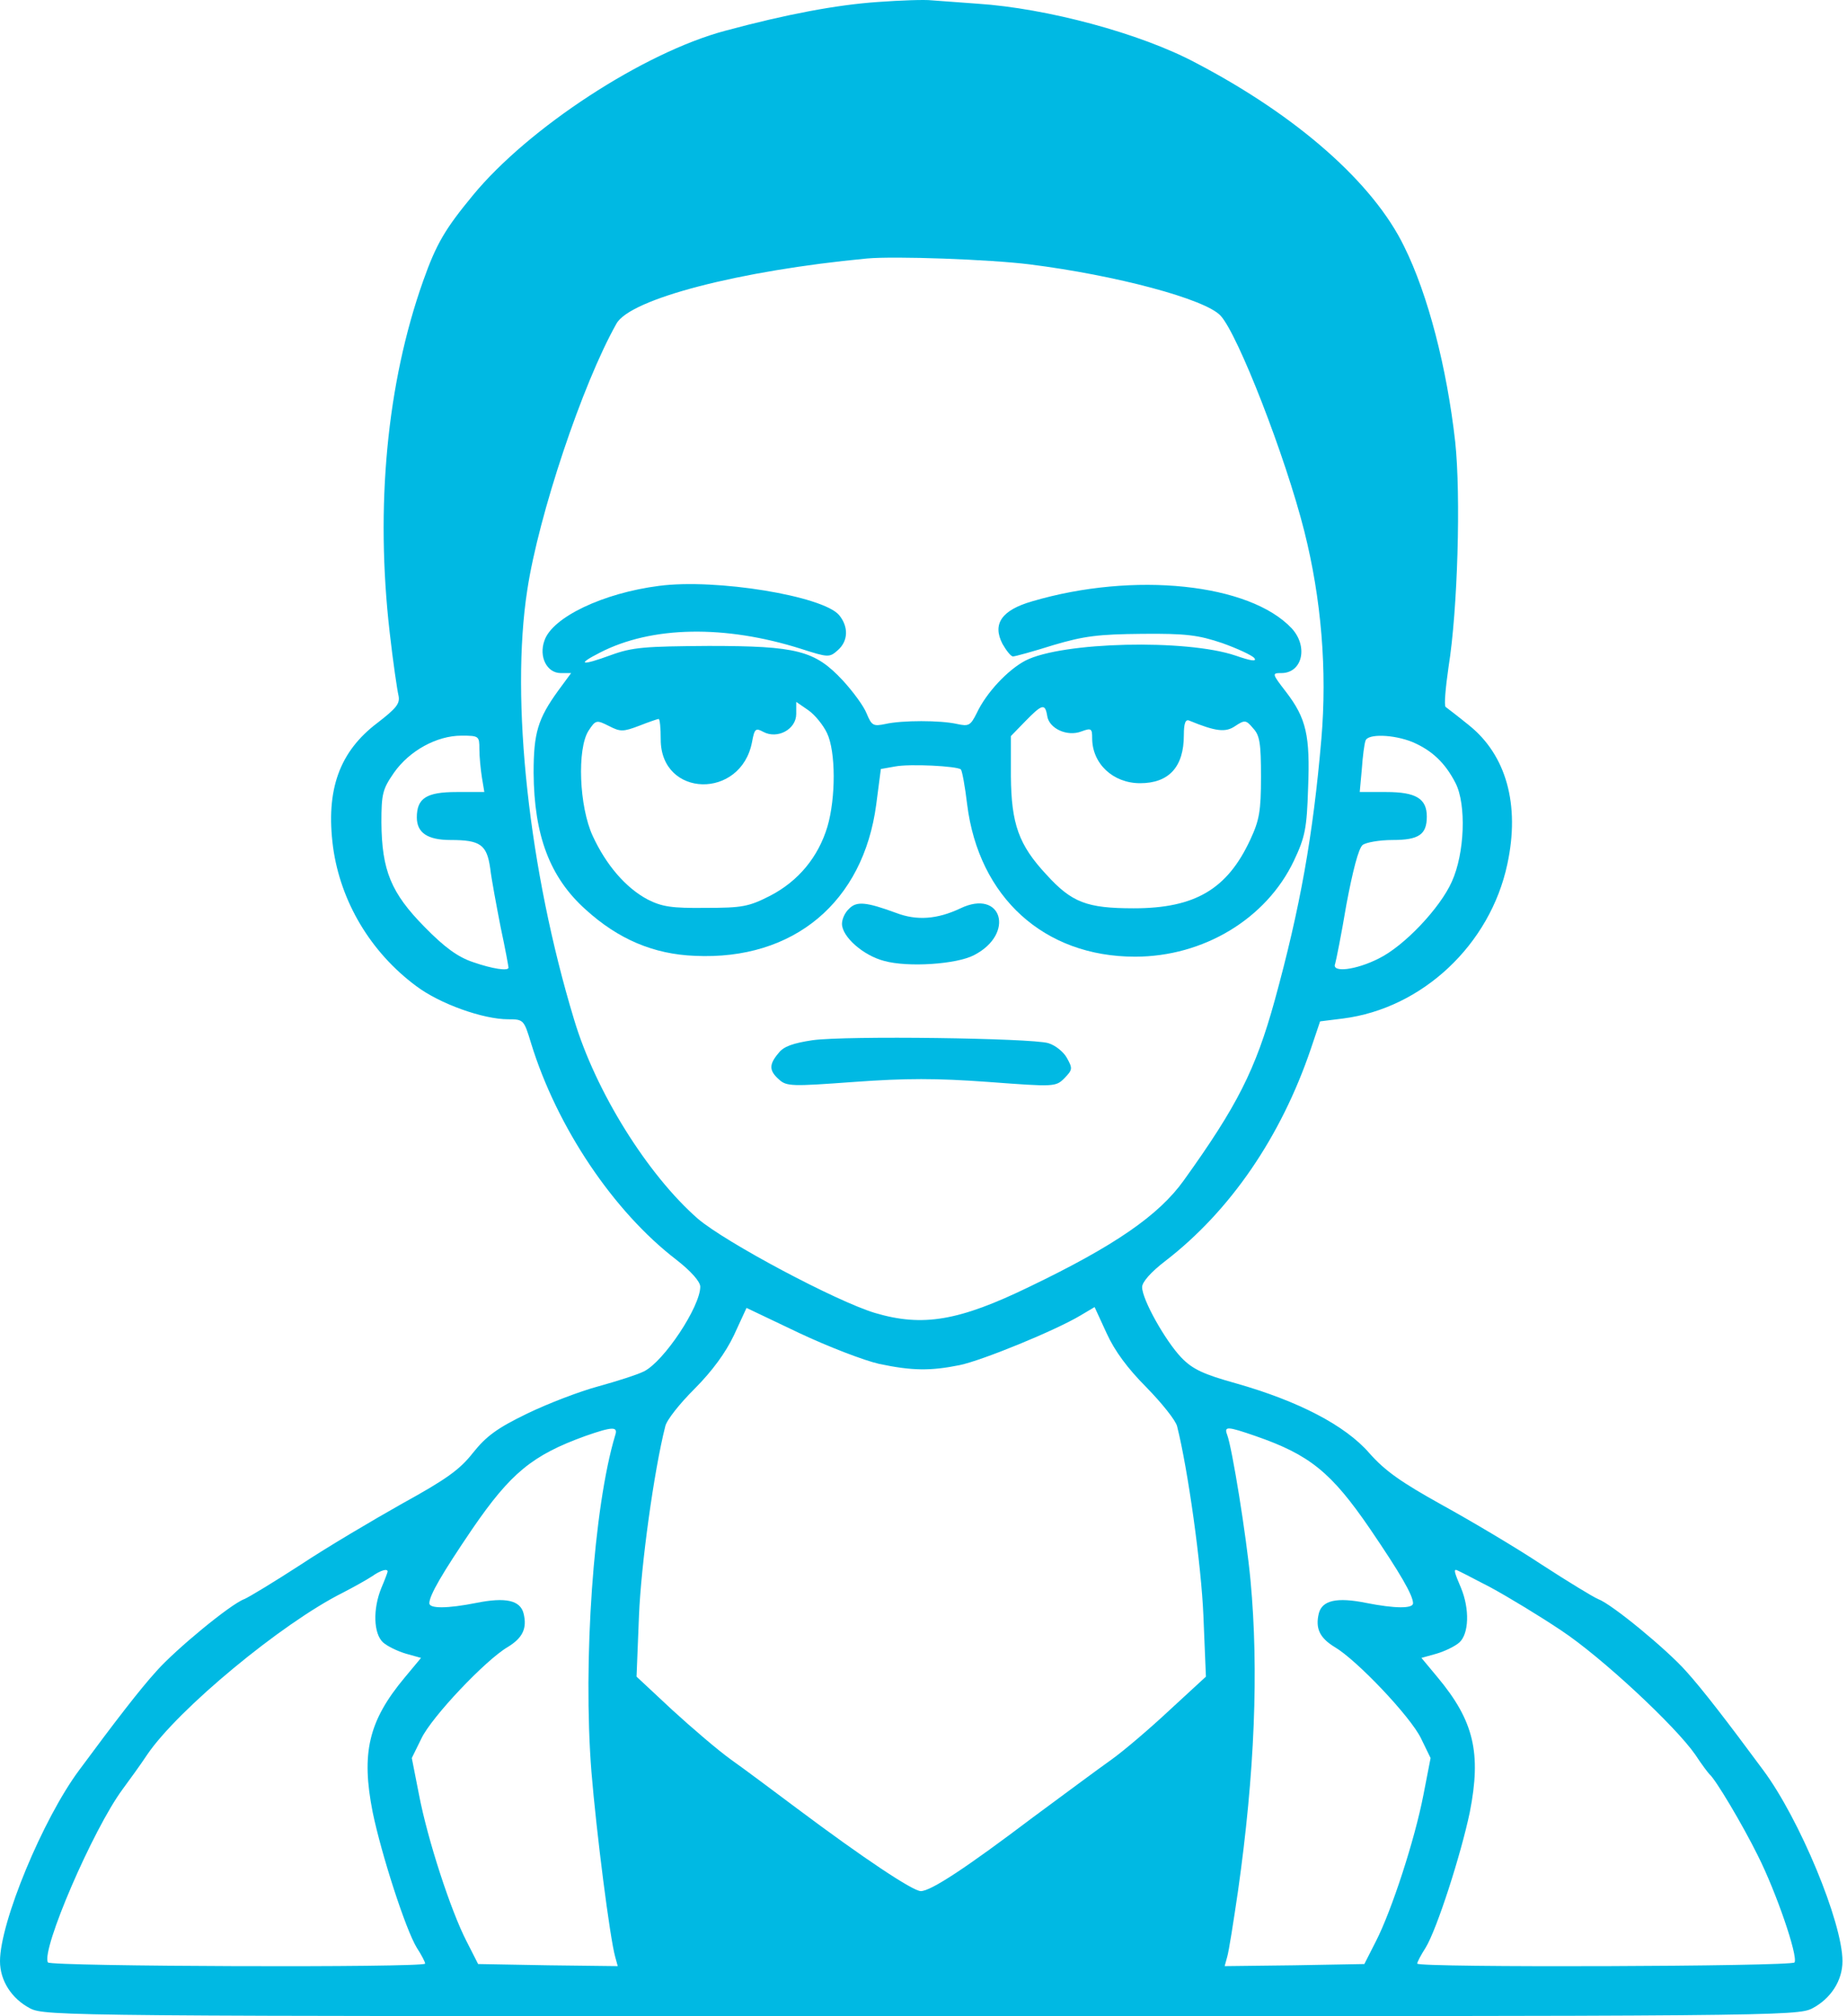 <svg width="22" height="24" viewBox="0 0 22 24" fill="none" xmlns="http://www.w3.org/2000/svg">
<path d="M9.68 12.382C9.447 12.417 9.333 12.456 9.273 12.536C9.159 12.67 9.159 12.744 9.278 12.849C9.368 12.933 9.432 12.933 10.172 12.879C10.793 12.834 11.15 12.834 11.771 12.879C12.56 12.938 12.575 12.938 12.679 12.834C12.774 12.735 12.779 12.72 12.709 12.595C12.669 12.521 12.57 12.442 12.486 12.417C12.282 12.357 10.078 12.327 9.68 12.382Z" fill="#00B9E3"/>
<path d="M10.451 0.024C9.965 0.058 9.374 0.168 8.639 0.366C7.666 0.625 6.291 1.523 5.63 2.328C5.303 2.725 5.198 2.899 5.04 3.345C4.608 4.562 4.469 6.031 4.642 7.531C4.682 7.883 4.732 8.221 4.747 8.281C4.766 8.375 4.722 8.43 4.498 8.603C4.042 8.946 3.878 9.403 3.967 10.083C4.056 10.733 4.414 11.334 4.955 11.736C5.238 11.95 5.755 12.133 6.052 12.133C6.236 12.133 6.241 12.139 6.325 12.416C6.633 13.419 7.309 14.422 8.053 14.993C8.232 15.132 8.341 15.257 8.341 15.316C8.341 15.554 7.909 16.205 7.671 16.324C7.592 16.364 7.343 16.443 7.125 16.503C6.906 16.562 6.529 16.706 6.281 16.826C5.923 16.999 5.794 17.094 5.635 17.292C5.476 17.496 5.313 17.61 4.791 17.898C4.439 18.096 3.893 18.419 3.585 18.623C3.272 18.826 2.969 19.01 2.91 19.035C2.746 19.095 2.09 19.636 1.862 19.894C1.668 20.107 1.365 20.5 0.943 21.071C0.511 21.651 0 22.883 0 23.345C0 23.578 0.139 23.791 0.357 23.906C0.536 24 0.814 24 10.973 24C21.131 24 21.409 24 21.588 23.906C21.806 23.791 21.946 23.578 21.946 23.345C21.946 22.883 21.434 21.651 21.002 21.071C20.58 20.5 20.277 20.107 20.084 19.894C19.855 19.636 19.2 19.095 19.036 19.035C18.976 19.01 18.674 18.826 18.361 18.623C18.053 18.419 17.517 18.102 17.174 17.913C16.692 17.645 16.499 17.511 16.31 17.297C16.022 16.965 15.461 16.677 14.726 16.468C14.334 16.359 14.205 16.299 14.071 16.16C13.882 15.962 13.604 15.47 13.604 15.321C13.604 15.261 13.709 15.142 13.877 15.013C14.652 14.417 15.258 13.534 15.615 12.481L15.724 12.158L15.997 12.124C16.941 12.004 17.75 11.245 17.954 10.287C18.108 9.577 17.939 8.986 17.497 8.633C17.363 8.524 17.239 8.43 17.219 8.415C17.199 8.395 17.219 8.181 17.254 7.938C17.363 7.263 17.402 5.897 17.333 5.257C17.234 4.378 17.01 3.509 16.727 2.938C16.36 2.179 15.451 1.379 14.245 0.749C13.584 0.396 12.467 0.098 11.643 0.044C11.425 0.029 11.181 0.009 11.097 0.004C11.018 -0.006 10.725 0.004 10.451 0.024ZM12.264 3.147C13.291 3.276 14.354 3.559 14.538 3.757C14.746 3.981 15.312 5.436 15.536 6.324C15.739 7.129 15.809 7.978 15.739 8.797C15.64 9.949 15.486 10.808 15.183 11.91C14.955 12.734 14.736 13.166 14.101 14.05C13.803 14.467 13.277 14.829 12.264 15.316C11.425 15.723 10.993 15.798 10.422 15.629C9.96 15.49 8.644 14.79 8.312 14.507C7.716 13.986 7.095 12.997 6.837 12.133C6.301 10.366 6.077 8.33 6.281 7.02C6.415 6.136 6.936 4.572 7.343 3.852C7.507 3.559 8.803 3.221 10.327 3.077C10.655 3.047 11.782 3.087 12.264 3.147ZM5.71 8.916C5.71 9.006 5.725 9.159 5.74 9.254L5.769 9.428H5.437C5.079 9.428 4.965 9.502 4.965 9.73C4.965 9.914 5.094 9.999 5.367 9.999C5.72 9.999 5.799 10.053 5.839 10.336C5.854 10.465 5.913 10.778 5.963 11.036C6.018 11.29 6.057 11.508 6.057 11.518C6.057 11.562 5.864 11.533 5.635 11.453C5.457 11.394 5.298 11.28 5.059 11.036C4.657 10.629 4.548 10.361 4.543 9.79C4.543 9.447 4.558 9.393 4.692 9.199C4.876 8.936 5.203 8.757 5.496 8.757C5.705 8.757 5.71 8.762 5.71 8.916ZM16.822 8.832C17.055 8.931 17.214 9.08 17.338 9.323C17.467 9.577 17.447 10.157 17.293 10.495C17.154 10.808 16.727 11.26 16.424 11.409C16.151 11.548 15.858 11.582 15.903 11.473C15.913 11.443 15.978 11.121 16.037 10.768C16.112 10.371 16.181 10.098 16.231 10.058C16.27 10.028 16.429 9.999 16.588 9.999C16.901 9.999 16.995 9.934 16.995 9.72C16.995 9.507 16.866 9.428 16.514 9.428H16.196L16.221 9.154C16.231 9.006 16.251 8.852 16.265 8.817C16.29 8.732 16.598 8.742 16.822 8.832ZM10.471 16.235C10.868 16.319 11.087 16.319 11.43 16.25C11.698 16.195 12.572 15.837 12.869 15.659L13.038 15.559L13.182 15.872C13.277 16.081 13.431 16.289 13.654 16.513C13.838 16.701 14.006 16.91 14.021 16.979C14.15 17.491 14.309 18.628 14.334 19.233L14.364 19.958L13.937 20.351C13.704 20.569 13.391 20.837 13.237 20.947C13.083 21.056 12.661 21.369 12.298 21.637C11.504 22.237 11.087 22.511 10.968 22.511C10.873 22.511 10.283 22.118 9.493 21.527C9.215 21.319 8.863 21.056 8.709 20.947C8.555 20.837 8.242 20.569 8.009 20.356L7.582 19.958L7.611 19.233C7.636 18.623 7.79 17.506 7.924 16.979C7.939 16.905 8.098 16.706 8.272 16.533C8.485 16.319 8.644 16.101 8.743 15.892L8.892 15.569L9.518 15.867C9.866 16.031 10.293 16.195 10.471 16.235ZM7.328 17.084C7.07 17.938 6.941 19.78 7.045 21.095C7.105 21.82 7.264 23.067 7.328 23.295L7.358 23.404L6.529 23.394L5.695 23.379L5.556 23.106C5.372 22.749 5.094 21.905 4.99 21.359L4.905 20.927L5.02 20.693C5.144 20.435 5.784 19.76 6.047 19.606C6.226 19.497 6.281 19.383 6.236 19.204C6.196 19.05 6.023 19.01 5.675 19.08C5.328 19.149 5.114 19.149 5.114 19.085C5.114 18.99 5.268 18.727 5.625 18.201C6.082 17.535 6.34 17.322 6.971 17.094C7.299 16.979 7.363 16.979 7.328 17.084ZM14.955 17.094C15.6 17.317 15.858 17.526 16.32 18.201C16.678 18.727 16.831 18.99 16.831 19.085C16.831 19.149 16.618 19.149 16.27 19.08C15.923 19.01 15.749 19.05 15.709 19.204C15.665 19.383 15.719 19.497 15.898 19.606C16.161 19.76 16.802 20.435 16.926 20.693L17.04 20.927L16.956 21.359C16.851 21.905 16.573 22.749 16.39 23.106L16.251 23.379L15.416 23.394L14.587 23.404L14.617 23.295C14.637 23.23 14.692 22.878 14.746 22.511C14.945 21.11 14.995 19.879 14.895 18.811C14.845 18.28 14.677 17.238 14.617 17.079C14.577 16.974 14.622 16.979 14.955 17.094ZM4.617 18.707C4.617 18.717 4.583 18.807 4.543 18.901C4.439 19.154 4.449 19.447 4.563 19.551C4.613 19.596 4.737 19.656 4.836 19.685L5.015 19.735L4.821 19.968C4.389 20.485 4.3 20.867 4.439 21.572C4.543 22.074 4.831 22.967 4.965 23.186C5.02 23.27 5.064 23.355 5.064 23.374C5.064 23.424 0.606 23.409 0.571 23.36C0.487 23.215 1.107 21.776 1.46 21.299C1.544 21.185 1.678 21.001 1.753 20.887C2.12 20.346 3.356 19.323 4.081 18.96C4.215 18.891 4.374 18.802 4.434 18.762C4.533 18.692 4.617 18.668 4.617 18.707ZM17.755 18.896C17.974 19.015 18.351 19.244 18.594 19.407C19.076 19.725 19.959 20.549 20.193 20.887C20.267 21.001 20.347 21.105 20.362 21.12C20.431 21.175 20.754 21.716 20.938 22.088C21.156 22.52 21.419 23.285 21.375 23.36C21.34 23.409 16.881 23.424 16.881 23.374C16.881 23.355 16.926 23.27 16.98 23.186C17.115 22.967 17.402 22.074 17.507 21.572C17.646 20.867 17.556 20.485 17.125 19.968L16.931 19.735L17.11 19.685C17.209 19.656 17.333 19.596 17.383 19.551C17.497 19.447 17.507 19.154 17.402 18.901C17.323 18.717 17.318 18.687 17.343 18.687C17.353 18.687 17.537 18.782 17.755 18.896Z" fill="#00B9E3"/>
<path d="M7.85 6.974C7.185 7.059 6.579 7.347 6.485 7.625C6.415 7.818 6.515 8.012 6.679 8.012H6.803L6.649 8.221C6.405 8.558 6.356 8.727 6.356 9.199C6.361 9.944 6.549 10.445 6.976 10.827C7.364 11.18 7.786 11.359 8.277 11.378C9.454 11.433 10.283 10.738 10.437 9.576L10.492 9.154L10.661 9.124C10.839 9.09 11.4 9.119 11.445 9.159C11.46 9.174 11.495 9.363 11.52 9.576C11.659 10.683 12.438 11.388 13.52 11.388C14.335 11.388 15.084 10.937 15.412 10.246C15.546 9.963 15.566 9.859 15.581 9.382C15.606 8.757 15.561 8.553 15.318 8.236C15.149 8.017 15.149 8.012 15.263 8.012C15.511 8.012 15.586 7.699 15.387 7.481C14.886 6.945 13.505 6.801 12.294 7.158C11.932 7.262 11.817 7.426 11.941 7.665C11.986 7.744 12.041 7.814 12.066 7.814C12.091 7.814 12.309 7.754 12.547 7.679C12.915 7.57 13.084 7.55 13.605 7.545C14.131 7.54 14.275 7.56 14.558 7.655C14.737 7.719 14.911 7.799 14.94 7.833C14.975 7.878 14.901 7.868 14.717 7.804C14.131 7.605 12.652 7.64 12.215 7.863C12.006 7.972 11.748 8.245 11.634 8.489C11.559 8.638 11.539 8.648 11.4 8.618C11.202 8.573 10.745 8.573 10.546 8.618C10.402 8.648 10.383 8.638 10.323 8.494C10.288 8.404 10.159 8.231 10.04 8.101C9.707 7.744 9.499 7.689 8.441 7.689C7.681 7.694 7.533 7.704 7.274 7.799C6.922 7.928 6.862 7.913 7.145 7.769C7.761 7.451 8.635 7.436 9.543 7.724C9.866 7.828 9.881 7.828 9.98 7.739C10.104 7.63 10.109 7.461 9.995 7.322C9.802 7.094 8.531 6.885 7.85 6.974ZM9.851 8.727C9.956 8.946 9.956 9.497 9.856 9.839C9.747 10.202 9.509 10.49 9.171 10.664C8.918 10.793 8.838 10.807 8.406 10.807C7.999 10.812 7.885 10.793 7.716 10.708C7.453 10.569 7.22 10.296 7.061 9.953C6.897 9.601 6.872 8.911 7.011 8.697C7.096 8.568 7.106 8.568 7.255 8.643C7.389 8.712 7.423 8.712 7.617 8.638C7.731 8.593 7.835 8.558 7.845 8.558C7.86 8.558 7.87 8.668 7.87 8.802C7.87 9.497 8.828 9.521 8.958 8.831C8.987 8.672 9.002 8.663 9.092 8.712C9.26 8.802 9.484 8.682 9.484 8.499V8.355L9.628 8.454C9.707 8.509 9.807 8.633 9.851 8.727ZM12.473 8.519C12.493 8.672 12.711 8.772 12.88 8.707C12.999 8.663 13.009 8.672 13.009 8.787C13.009 9.09 13.257 9.323 13.58 9.323C13.923 9.323 14.101 9.129 14.101 8.752C14.101 8.608 14.121 8.558 14.166 8.578C14.479 8.707 14.598 8.722 14.712 8.643C14.826 8.568 14.841 8.568 14.925 8.668C15.005 8.752 15.02 8.846 15.02 9.248C15.02 9.656 15 9.765 14.891 9.998C14.618 10.584 14.235 10.812 13.505 10.812C12.944 10.812 12.766 10.743 12.463 10.41C12.135 10.058 12.046 9.809 12.041 9.243V8.762L12.21 8.588C12.413 8.38 12.448 8.37 12.473 8.519Z" fill="#00B9E3"/>
<path d="M10.113 10.818C10.063 10.863 10.029 10.942 10.029 10.997C10.029 11.15 10.282 11.374 10.53 11.438C10.813 11.518 11.399 11.478 11.603 11.369C12.094 11.116 11.935 10.575 11.439 10.813C11.166 10.942 10.922 10.962 10.674 10.867C10.322 10.738 10.203 10.723 10.113 10.818Z" fill="#00B9E3"/>
</svg>

